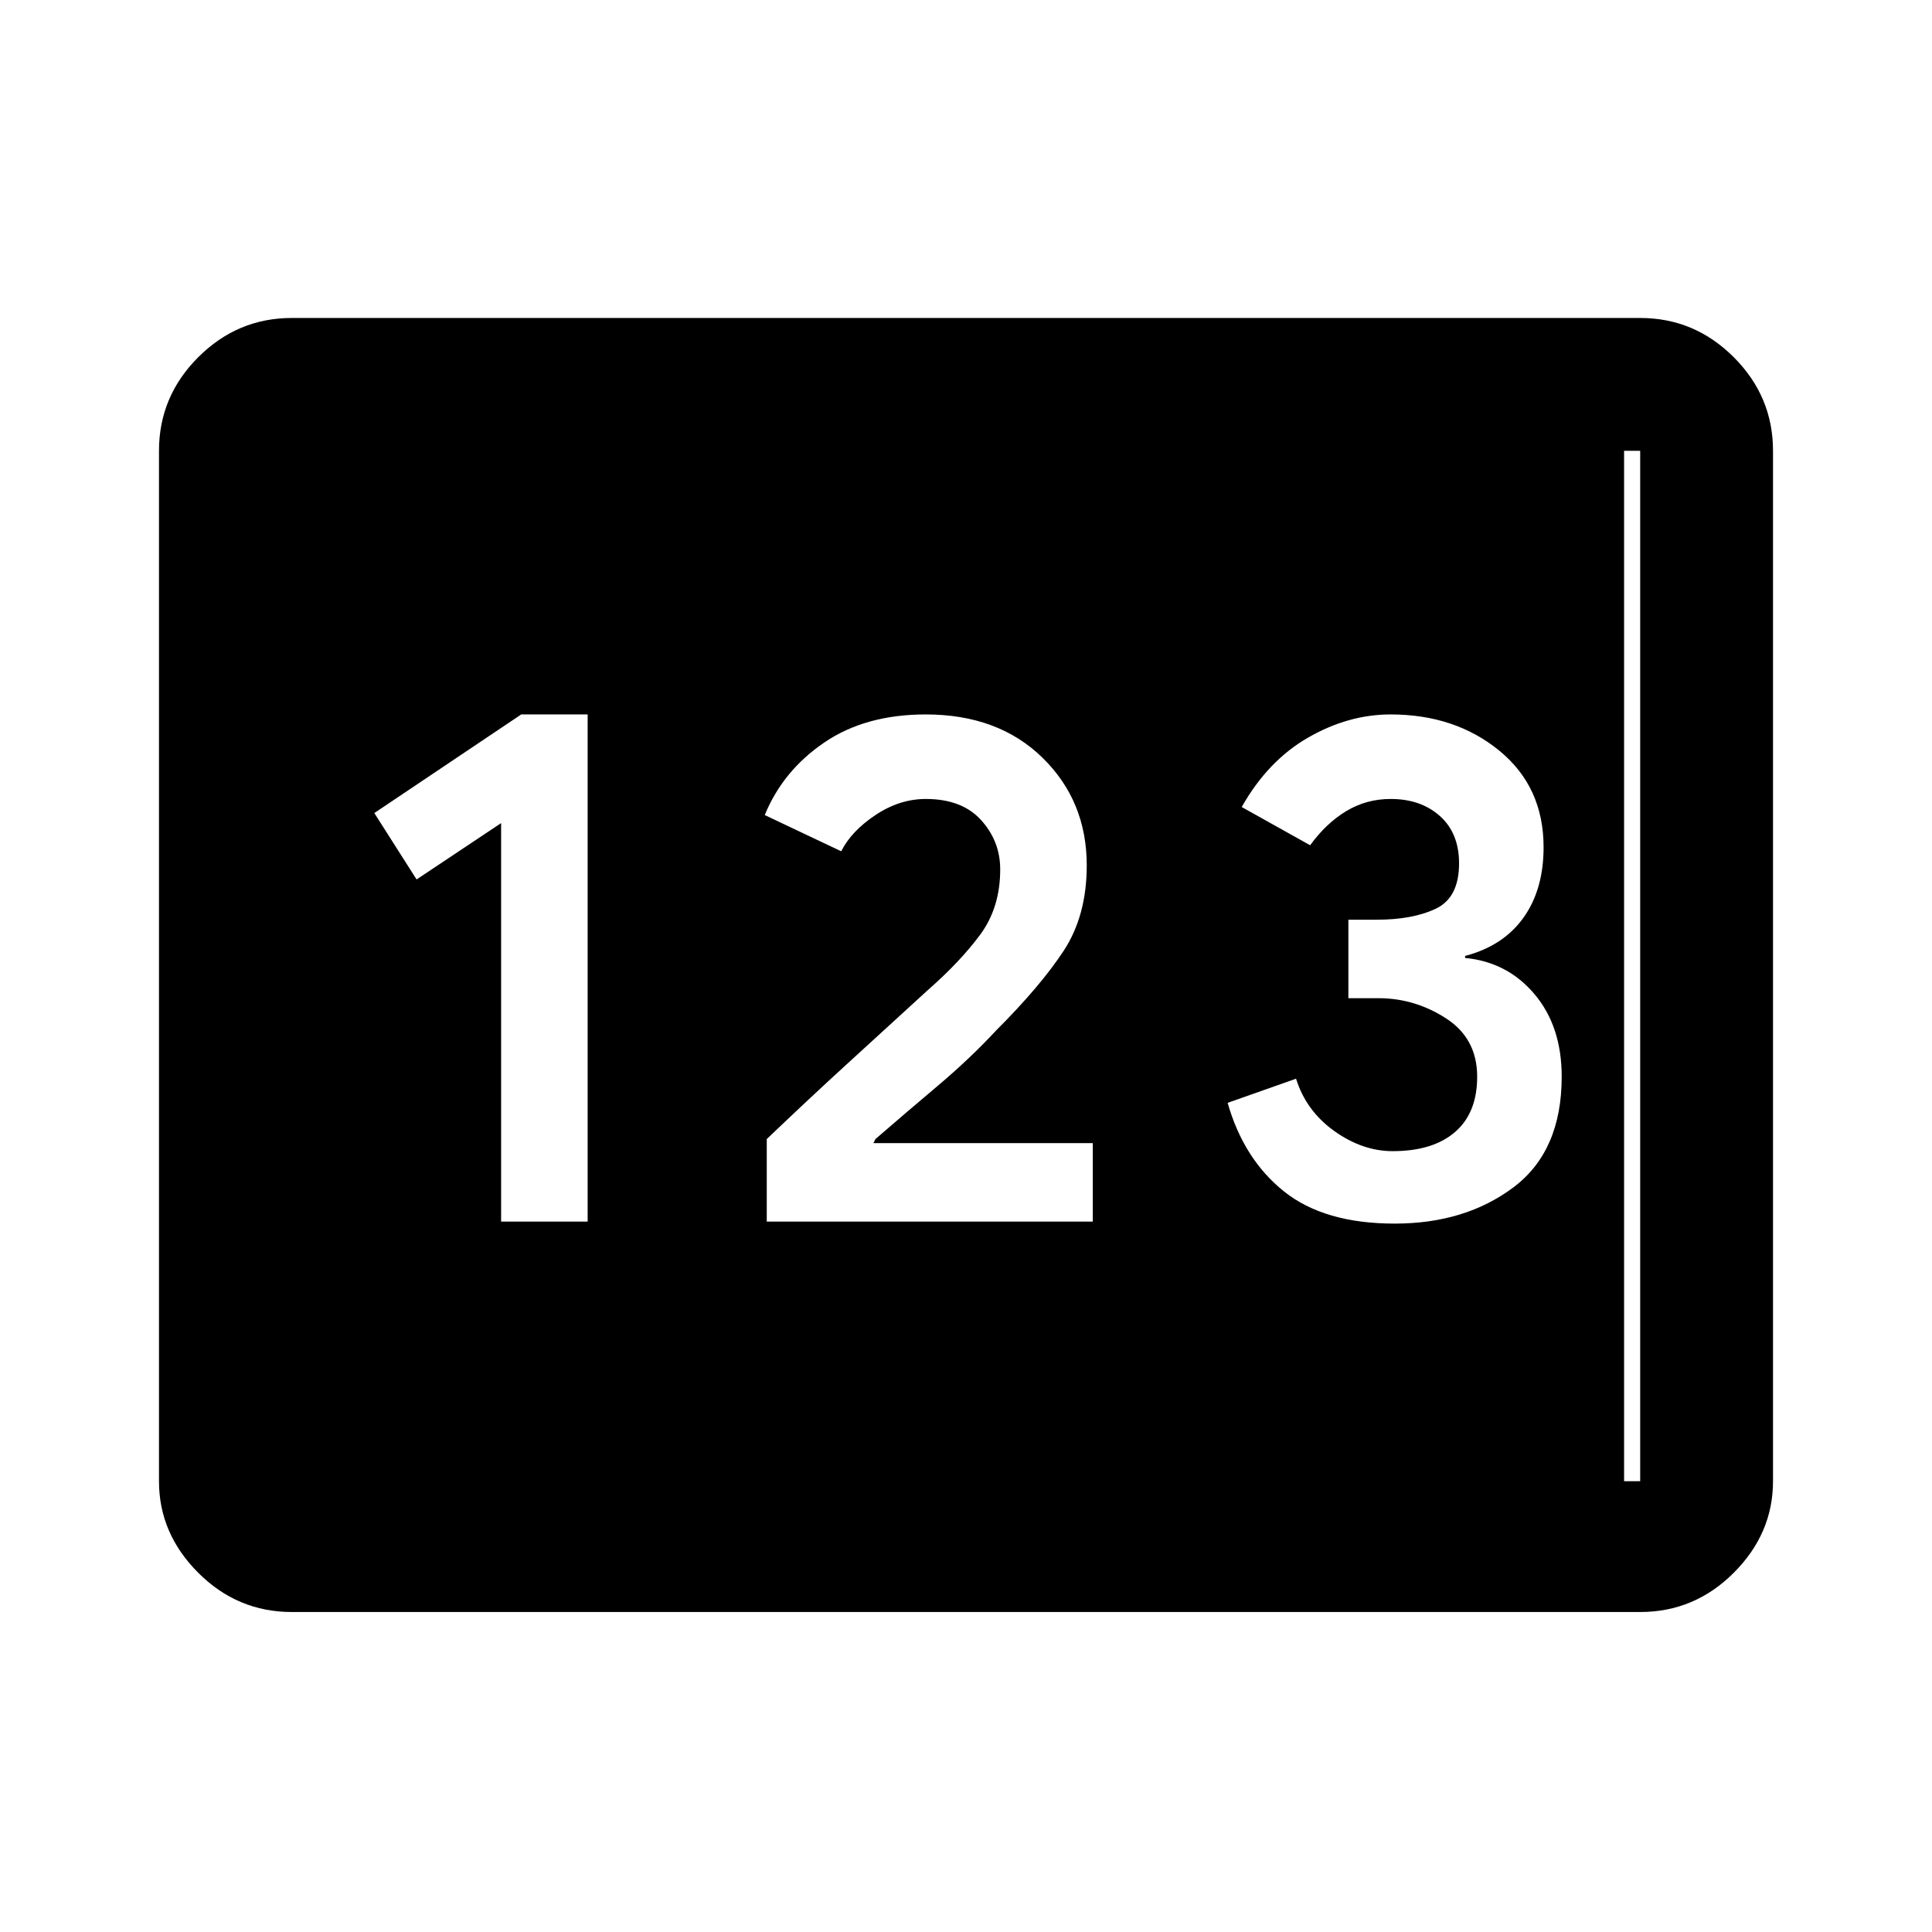<svg xmlns="http://www.w3.org/2000/svg" height="48" width="48"><path d="M7.25 40.05Q5.9 40.05 4.925 39.075Q3.95 38.1 3.95 36.8V11.2Q3.95 9.85 4.925 8.875Q5.9 7.9 7.25 7.9H40.75Q42.1 7.9 43.075 8.875Q44.05 9.85 44.05 11.2V36.8Q44.05 38.1 43.075 39.075Q42.1 40.05 40.75 40.05ZM12.45 30.35H14.6V17.75H12.95L9.3 20.2L10.35 21.85L12.45 20.45ZM19.05 30.35H27.15V28.4H21.7L21.75 28.3Q22.5 27.65 23.3 26.975Q24.1 26.3 24.75 25.6Q25.85 24.5 26.425 23.625Q27 22.75 27 21.5Q27 19.9 25.9 18.825Q24.8 17.75 23 17.75Q21.5 17.75 20.475 18.45Q19.45 19.15 19 20.25L20.9 21.15Q21.15 20.65 21.75 20.25Q22.35 19.85 23 19.85Q23.9 19.85 24.375 20.375Q24.85 20.9 24.85 21.6Q24.85 22.55 24.35 23.225Q23.85 23.9 23.05 24.6Q21.85 25.7 21 26.475Q20.15 27.25 19.05 28.3ZM34.65 30.4Q36.4 30.4 37.6 29.5Q38.8 28.6 38.8 26.75Q38.8 25.5 38.125 24.7Q37.45 23.9 36.4 23.8V23.75Q37.35 23.5 37.85 22.8Q38.35 22.1 38.35 21.05Q38.35 19.55 37.25 18.65Q36.15 17.75 34.55 17.75Q33.5 17.75 32.5 18.325Q31.5 18.9 30.85 20.05L32.55 21Q32.95 20.45 33.45 20.15Q33.95 19.85 34.55 19.85Q35.3 19.85 35.775 20.275Q36.25 20.7 36.25 21.45Q36.25 22.3 35.675 22.575Q35.1 22.85 34.2 22.85H33.5V24.8H34.25Q35.15 24.8 35.925 25.3Q36.7 25.8 36.7 26.75Q36.7 27.65 36.15 28.125Q35.6 28.6 34.6 28.6Q33.85 28.6 33.15 28.1Q32.45 27.6 32.2 26.8L30.5 27.4Q30.9 28.8 31.9 29.6Q32.9 30.4 34.65 30.4ZM7.25 36.8H40.75Q40.75 36.8 40.75 36.8Q40.75 36.8 40.75 36.8V11.2Q40.75 11.2 40.75 11.2Q40.75 11.2 40.75 11.2H7.25Q7.25 11.2 7.25 11.2Q7.25 11.2 7.25 11.2V36.8Q7.25 36.8 7.25 36.8Q7.25 36.8 7.25 36.8ZM7.25 36.8Q7.25 36.8 7.25 36.8Q7.25 36.8 7.25 36.8V11.2Q7.25 11.2 7.25 11.2Q7.25 11.2 7.25 11.2H40.35Q40.35 11.2 40.35 11.2Q40.35 11.2 40.35 11.2V36.8Q40.35 36.8 40.35 36.8Q40.35 36.8 40.35 36.8Z"/></svg>